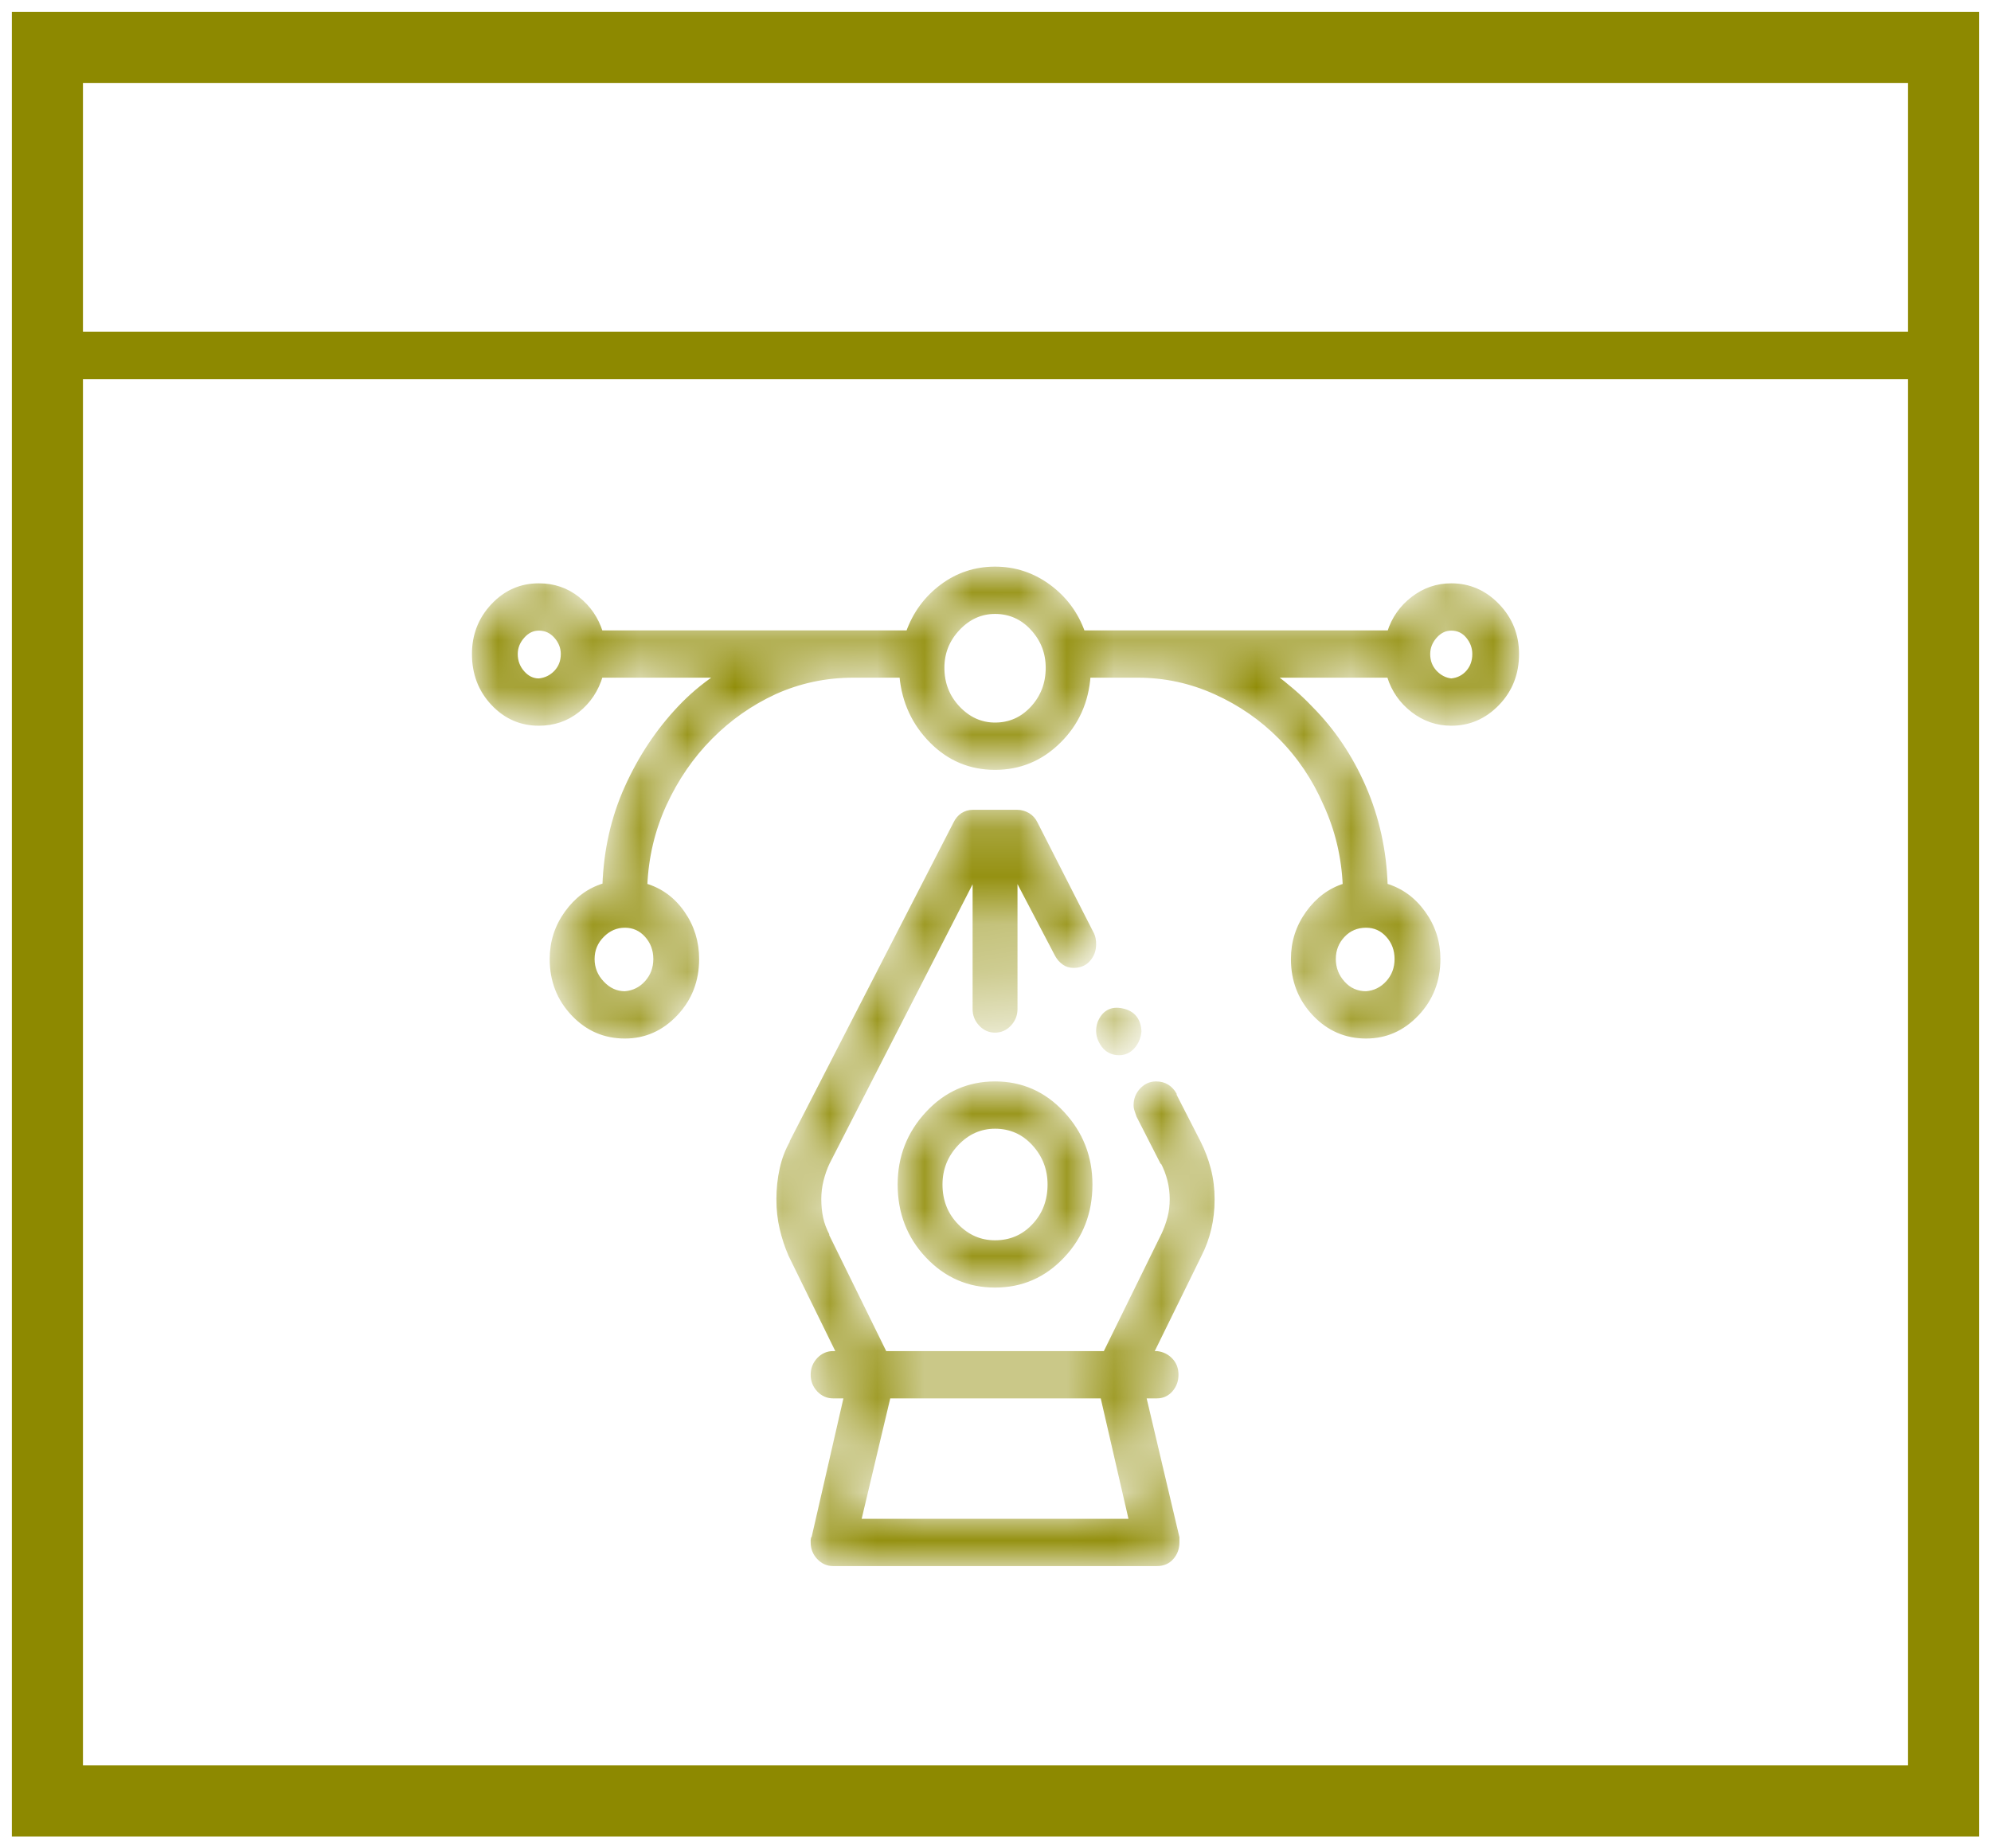 <svg width="42" height="39" viewBox="0 0 42 39" fill="none" xmlns="http://www.w3.org/2000/svg">
<mask id="path-1-inside-1_1132_7273" fill="white">
<path d="M30.614 15.269C30.315 15.269 30.045 15.176 29.804 14.99C29.563 14.803 29.397 14.566 29.306 14.276V14.255H26.866C26.996 14.352 27.13 14.459 27.266 14.576C27.403 14.693 27.53 14.814 27.647 14.938C28.115 15.407 28.489 15.962 28.769 16.603C29.049 17.245 29.202 17.931 29.228 18.662V18.683C29.553 18.779 29.82 18.972 30.028 19.262C30.237 19.552 30.341 19.876 30.341 20.235C30.341 20.69 30.191 21.076 29.892 21.393C29.592 21.71 29.235 21.869 28.818 21.869C28.389 21.869 28.024 21.71 27.725 21.393C27.426 21.076 27.276 20.69 27.276 20.235C27.276 19.876 27.38 19.552 27.588 19.262C27.797 18.972 28.057 18.779 28.369 18.683C28.343 18.076 28.206 17.503 27.959 16.965C27.725 16.428 27.409 15.959 27.012 15.559C26.616 15.159 26.157 14.841 25.636 14.607C25.116 14.372 24.569 14.255 23.997 14.255H22.962C22.923 14.807 22.715 15.269 22.337 15.641C21.96 16.014 21.511 16.2 20.99 16.2C20.47 16.2 20.024 16.014 19.653 15.641C19.282 15.269 19.071 14.814 19.019 14.276V14.255H18.003C17.418 14.255 16.865 14.372 16.344 14.607C15.837 14.841 15.384 15.159 14.988 15.559C14.591 15.959 14.269 16.428 14.021 16.965C13.774 17.503 13.637 18.076 13.611 18.683C13.937 18.779 14.2 18.972 14.402 19.262C14.604 19.552 14.704 19.876 14.704 20.235C14.704 20.69 14.555 21.076 14.255 21.393C13.956 21.71 13.598 21.869 13.182 21.869C12.752 21.869 12.388 21.71 12.089 21.393C11.789 21.076 11.64 20.69 11.64 20.235C11.64 19.876 11.744 19.552 11.952 19.262C12.16 18.972 12.421 18.779 12.733 18.683H12.752C12.778 17.938 12.935 17.248 13.221 16.614C13.507 15.979 13.878 15.421 14.334 14.938C14.451 14.814 14.574 14.697 14.704 14.586C14.835 14.476 14.971 14.372 15.114 14.276L15.134 14.255H12.674C12.583 14.559 12.421 14.803 12.186 14.99C11.952 15.176 11.679 15.269 11.367 15.269C10.989 15.269 10.667 15.128 10.4 14.845C10.133 14.562 10 14.214 10 13.8C10 13.4 10.133 13.059 10.4 12.776C10.667 12.493 10.989 12.352 11.367 12.352C11.679 12.352 11.952 12.445 12.186 12.631C12.421 12.817 12.583 13.055 12.674 13.345H19.155C19.298 12.945 19.536 12.621 19.868 12.372C20.2 12.124 20.574 12 20.99 12C21.407 12 21.784 12.124 22.122 12.372C22.461 12.621 22.702 12.945 22.845 13.345H29.306C29.397 13.055 29.563 12.817 29.804 12.631C30.045 12.445 30.315 12.352 30.614 12.352C30.991 12.352 31.317 12.493 31.59 12.776C31.863 13.059 32 13.4 32 13.8C32 14.214 31.863 14.562 31.59 14.845C31.317 15.128 30.991 15.269 30.614 15.269ZM28.135 20.235C28.135 20.428 28.2 20.597 28.33 20.741C28.46 20.886 28.623 20.959 28.818 20.959C29 20.945 29.153 20.869 29.277 20.731C29.401 20.593 29.462 20.428 29.462 20.235C29.462 20.041 29.401 19.876 29.277 19.738C29.153 19.6 29 19.531 28.818 19.531C28.623 19.531 28.46 19.6 28.33 19.738C28.2 19.876 28.135 20.041 28.135 20.235ZM12.499 20.235C12.499 20.428 12.567 20.597 12.704 20.741C12.84 20.886 13 20.959 13.182 20.959C13.364 20.945 13.517 20.869 13.641 20.731C13.764 20.593 13.826 20.428 13.826 20.235C13.826 20.041 13.764 19.876 13.641 19.738C13.517 19.6 13.364 19.531 13.182 19.531C13 19.531 12.84 19.6 12.704 19.738C12.567 19.876 12.499 20.041 12.499 20.235ZM11.367 13.262C11.236 13.262 11.122 13.317 11.025 13.428C10.927 13.538 10.878 13.662 10.878 13.8C10.878 13.952 10.927 14.083 11.025 14.193C11.122 14.303 11.236 14.359 11.367 14.359C11.51 14.345 11.63 14.286 11.728 14.183C11.825 14.079 11.874 13.952 11.874 13.8C11.874 13.662 11.825 13.538 11.728 13.428C11.63 13.317 11.51 13.262 11.367 13.262ZM20.99 12.91C20.691 12.91 20.431 13.028 20.209 13.262C19.988 13.497 19.878 13.772 19.878 14.09C19.878 14.421 19.988 14.703 20.209 14.938C20.431 15.172 20.691 15.29 20.99 15.29C21.303 15.29 21.566 15.172 21.781 14.938C21.996 14.703 22.103 14.421 22.103 14.09C22.103 13.772 21.996 13.497 21.781 13.262C21.566 13.028 21.303 12.91 20.99 12.91ZM30.614 13.262C30.484 13.262 30.37 13.317 30.272 13.428C30.175 13.538 30.126 13.662 30.126 13.8C30.126 13.952 30.175 14.079 30.272 14.183C30.37 14.286 30.484 14.345 30.614 14.359C30.757 14.345 30.874 14.286 30.965 14.183C31.056 14.079 31.102 13.952 31.102 13.8C31.102 13.662 31.056 13.538 30.965 13.428C30.874 13.317 30.757 13.262 30.614 13.262ZM18.98 24.993C18.98 24.414 19.175 23.914 19.565 23.493C19.956 23.072 20.431 22.862 20.99 22.862C21.55 22.862 22.025 23.072 22.415 23.493C22.806 23.914 23.001 24.414 23.001 24.993C23.001 25.586 22.806 26.09 22.415 26.503C22.025 26.917 21.55 27.124 20.99 27.124C20.431 27.124 19.956 26.917 19.565 26.503C19.175 26.09 18.98 25.586 18.98 24.993ZM22.142 24.993C22.142 24.662 22.031 24.376 21.81 24.134C21.589 23.893 21.316 23.772 20.99 23.772C20.678 23.772 20.408 23.893 20.18 24.134C19.952 24.376 19.838 24.662 19.838 24.993C19.838 25.338 19.952 25.628 20.18 25.862C20.408 26.097 20.678 26.214 20.99 26.214C21.316 26.214 21.589 26.097 21.81 25.862C22.031 25.628 22.142 25.338 22.142 24.993ZM23.606 22.221C23.45 22.221 23.329 22.152 23.245 22.014C23.16 21.876 23.144 21.731 23.196 21.579C23.287 21.359 23.447 21.272 23.674 21.321C23.902 21.369 24.023 21.517 24.035 21.765C24.023 21.89 23.977 21.997 23.899 22.086C23.821 22.176 23.723 22.221 23.606 22.221ZM20.151 17.379C20.19 17.297 20.242 17.235 20.307 17.193C20.372 17.152 20.444 17.131 20.522 17.131H21.459C21.537 17.131 21.612 17.152 21.683 17.193C21.755 17.235 21.81 17.297 21.849 17.379L23.04 19.717C23.053 19.745 23.063 19.776 23.069 19.81C23.076 19.845 23.079 19.883 23.079 19.924C23.079 20.048 23.04 20.155 22.962 20.245C22.884 20.334 22.78 20.379 22.649 20.379C22.571 20.379 22.503 20.359 22.445 20.317C22.386 20.276 22.337 20.221 22.298 20.152L21.42 18.476V21.269C21.42 21.283 21.42 21.29 21.42 21.29C21.42 21.414 21.377 21.521 21.293 21.61C21.208 21.7 21.107 21.745 20.99 21.745C20.873 21.745 20.772 21.7 20.688 21.61C20.603 21.521 20.561 21.414 20.561 21.29C20.561 21.29 20.561 21.283 20.561 21.269V18.476L17.457 24.538C17.405 24.648 17.363 24.769 17.33 24.9C17.297 25.031 17.281 25.166 17.281 25.303C17.281 25.441 17.294 25.572 17.32 25.697C17.346 25.821 17.392 25.945 17.457 26.069L17.437 26.048L18.667 28.552H23.313L24.543 26.048C24.595 25.938 24.637 25.821 24.67 25.697C24.703 25.572 24.719 25.441 24.719 25.303C24.719 25.166 24.703 25.031 24.67 24.9C24.637 24.769 24.589 24.641 24.523 24.517V24.538L24.016 23.545C24.003 23.503 23.99 23.465 23.977 23.431C23.964 23.397 23.957 23.359 23.957 23.317C23.957 23.193 24 23.086 24.084 22.997C24.169 22.907 24.27 22.862 24.387 22.862C24.478 22.862 24.556 22.883 24.621 22.924C24.686 22.965 24.738 23.021 24.777 23.09V23.11L25.285 24.103C25.376 24.283 25.448 24.472 25.5 24.672C25.552 24.872 25.578 25.083 25.578 25.303C25.578 25.524 25.555 25.731 25.509 25.924C25.464 26.117 25.395 26.303 25.304 26.483L24.289 28.552H24.406C24.523 28.566 24.621 28.614 24.699 28.697C24.777 28.779 24.816 28.883 24.816 29.007C24.816 29.131 24.777 29.238 24.699 29.328C24.621 29.417 24.523 29.462 24.406 29.462H24.133L24.836 32.441C24.836 32.455 24.836 32.472 24.836 32.493C24.836 32.514 24.836 32.531 24.836 32.545C24.836 32.669 24.797 32.776 24.719 32.865C24.641 32.955 24.537 33 24.406 33H17.574C17.457 33 17.356 32.955 17.271 32.865C17.187 32.776 17.145 32.669 17.145 32.545C17.145 32.531 17.145 32.514 17.145 32.493C17.145 32.472 17.151 32.455 17.164 32.441L17.847 29.462H17.574C17.457 29.462 17.356 29.417 17.271 29.328C17.187 29.238 17.145 29.131 17.145 29.007C17.145 28.883 17.187 28.776 17.271 28.686C17.356 28.597 17.457 28.552 17.574 28.552H17.691L16.676 26.483C16.598 26.303 16.536 26.117 16.491 25.924C16.445 25.731 16.422 25.524 16.422 25.303C16.422 25.083 16.445 24.869 16.491 24.662C16.536 24.455 16.611 24.262 16.715 24.083L16.696 24.103L20.151 17.379ZM23.86 32.09L23.255 29.462H18.745L18.121 32.09H23.86Z"/>
</mask>
<path d="M30.614 15.269C30.315 15.269 30.045 15.176 29.804 14.99C29.563 14.803 29.397 14.566 29.306 14.276V14.255H26.866C26.996 14.352 27.13 14.459 27.266 14.576C27.403 14.693 27.53 14.814 27.647 14.938C28.115 15.407 28.489 15.962 28.769 16.603C29.049 17.245 29.202 17.931 29.228 18.662V18.683C29.553 18.779 29.82 18.972 30.028 19.262C30.237 19.552 30.341 19.876 30.341 20.235C30.341 20.69 30.191 21.076 29.892 21.393C29.592 21.71 29.235 21.869 28.818 21.869C28.389 21.869 28.024 21.71 27.725 21.393C27.426 21.076 27.276 20.69 27.276 20.235C27.276 19.876 27.38 19.552 27.588 19.262C27.797 18.972 28.057 18.779 28.369 18.683C28.343 18.076 28.206 17.503 27.959 16.965C27.725 16.428 27.409 15.959 27.012 15.559C26.616 15.159 26.157 14.841 25.636 14.607C25.116 14.372 24.569 14.255 23.997 14.255H22.962C22.923 14.807 22.715 15.269 22.337 15.641C21.96 16.014 21.511 16.2 20.99 16.2C20.47 16.2 20.024 16.014 19.653 15.641C19.282 15.269 19.071 14.814 19.019 14.276V14.255H18.003C17.418 14.255 16.865 14.372 16.344 14.607C15.837 14.841 15.384 15.159 14.988 15.559C14.591 15.959 14.269 16.428 14.021 16.965C13.774 17.503 13.637 18.076 13.611 18.683C13.937 18.779 14.2 18.972 14.402 19.262C14.604 19.552 14.704 19.876 14.704 20.235C14.704 20.69 14.555 21.076 14.255 21.393C13.956 21.71 13.598 21.869 13.182 21.869C12.752 21.869 12.388 21.71 12.089 21.393C11.789 21.076 11.64 20.69 11.64 20.235C11.64 19.876 11.744 19.552 11.952 19.262C12.16 18.972 12.421 18.779 12.733 18.683H12.752C12.778 17.938 12.935 17.248 13.221 16.614C13.507 15.979 13.878 15.421 14.334 14.938C14.451 14.814 14.574 14.697 14.704 14.586C14.835 14.476 14.971 14.372 15.114 14.276L15.134 14.255H12.674C12.583 14.559 12.421 14.803 12.186 14.99C11.952 15.176 11.679 15.269 11.367 15.269C10.989 15.269 10.667 15.128 10.4 14.845C10.133 14.562 10 14.214 10 13.8C10 13.4 10.133 13.059 10.4 12.776C10.667 12.493 10.989 12.352 11.367 12.352C11.679 12.352 11.952 12.445 12.186 12.631C12.421 12.817 12.583 13.055 12.674 13.345H19.155C19.298 12.945 19.536 12.621 19.868 12.372C20.2 12.124 20.574 12 20.99 12C21.407 12 21.784 12.124 22.122 12.372C22.461 12.621 22.702 12.945 22.845 13.345H29.306C29.397 13.055 29.563 12.817 29.804 12.631C30.045 12.445 30.315 12.352 30.614 12.352C30.991 12.352 31.317 12.493 31.59 12.776C31.863 13.059 32 13.4 32 13.8C32 14.214 31.863 14.562 31.59 14.845C31.317 15.128 30.991 15.269 30.614 15.269ZM28.135 20.235C28.135 20.428 28.2 20.597 28.33 20.741C28.46 20.886 28.623 20.959 28.818 20.959C29 20.945 29.153 20.869 29.277 20.731C29.401 20.593 29.462 20.428 29.462 20.235C29.462 20.041 29.401 19.876 29.277 19.738C29.153 19.6 29 19.531 28.818 19.531C28.623 19.531 28.46 19.6 28.33 19.738C28.2 19.876 28.135 20.041 28.135 20.235ZM12.499 20.235C12.499 20.428 12.567 20.597 12.704 20.741C12.84 20.886 13 20.959 13.182 20.959C13.364 20.945 13.517 20.869 13.641 20.731C13.764 20.593 13.826 20.428 13.826 20.235C13.826 20.041 13.764 19.876 13.641 19.738C13.517 19.6 13.364 19.531 13.182 19.531C13 19.531 12.84 19.6 12.704 19.738C12.567 19.876 12.499 20.041 12.499 20.235ZM11.367 13.262C11.236 13.262 11.122 13.317 11.025 13.428C10.927 13.538 10.878 13.662 10.878 13.8C10.878 13.952 10.927 14.083 11.025 14.193C11.122 14.303 11.236 14.359 11.367 14.359C11.51 14.345 11.63 14.286 11.728 14.183C11.825 14.079 11.874 13.952 11.874 13.8C11.874 13.662 11.825 13.538 11.728 13.428C11.63 13.317 11.51 13.262 11.367 13.262ZM20.99 12.91C20.691 12.91 20.431 13.028 20.209 13.262C19.988 13.497 19.878 13.772 19.878 14.09C19.878 14.421 19.988 14.703 20.209 14.938C20.431 15.172 20.691 15.29 20.99 15.29C21.303 15.29 21.566 15.172 21.781 14.938C21.996 14.703 22.103 14.421 22.103 14.09C22.103 13.772 21.996 13.497 21.781 13.262C21.566 13.028 21.303 12.91 20.99 12.91ZM30.614 13.262C30.484 13.262 30.37 13.317 30.272 13.428C30.175 13.538 30.126 13.662 30.126 13.8C30.126 13.952 30.175 14.079 30.272 14.183C30.37 14.286 30.484 14.345 30.614 14.359C30.757 14.345 30.874 14.286 30.965 14.183C31.056 14.079 31.102 13.952 31.102 13.8C31.102 13.662 31.056 13.538 30.965 13.428C30.874 13.317 30.757 13.262 30.614 13.262ZM18.98 24.993C18.98 24.414 19.175 23.914 19.565 23.493C19.956 23.072 20.431 22.862 20.99 22.862C21.55 22.862 22.025 23.072 22.415 23.493C22.806 23.914 23.001 24.414 23.001 24.993C23.001 25.586 22.806 26.09 22.415 26.503C22.025 26.917 21.55 27.124 20.99 27.124C20.431 27.124 19.956 26.917 19.565 26.503C19.175 26.09 18.98 25.586 18.98 24.993ZM22.142 24.993C22.142 24.662 22.031 24.376 21.81 24.134C21.589 23.893 21.316 23.772 20.99 23.772C20.678 23.772 20.408 23.893 20.18 24.134C19.952 24.376 19.838 24.662 19.838 24.993C19.838 25.338 19.952 25.628 20.18 25.862C20.408 26.097 20.678 26.214 20.99 26.214C21.316 26.214 21.589 26.097 21.81 25.862C22.031 25.628 22.142 25.338 22.142 24.993ZM23.606 22.221C23.45 22.221 23.329 22.152 23.245 22.014C23.16 21.876 23.144 21.731 23.196 21.579C23.287 21.359 23.447 21.272 23.674 21.321C23.902 21.369 24.023 21.517 24.035 21.765C24.023 21.89 23.977 21.997 23.899 22.086C23.821 22.176 23.723 22.221 23.606 22.221ZM20.151 17.379C20.19 17.297 20.242 17.235 20.307 17.193C20.372 17.152 20.444 17.131 20.522 17.131H21.459C21.537 17.131 21.612 17.152 21.683 17.193C21.755 17.235 21.81 17.297 21.849 17.379L23.04 19.717C23.053 19.745 23.063 19.776 23.069 19.81C23.076 19.845 23.079 19.883 23.079 19.924C23.079 20.048 23.04 20.155 22.962 20.245C22.884 20.334 22.78 20.379 22.649 20.379C22.571 20.379 22.503 20.359 22.445 20.317C22.386 20.276 22.337 20.221 22.298 20.152L21.42 18.476V21.269C21.42 21.283 21.42 21.29 21.42 21.29C21.42 21.414 21.377 21.521 21.293 21.61C21.208 21.7 21.107 21.745 20.99 21.745C20.873 21.745 20.772 21.7 20.688 21.61C20.603 21.521 20.561 21.414 20.561 21.29C20.561 21.29 20.561 21.283 20.561 21.269V18.476L17.457 24.538C17.405 24.648 17.363 24.769 17.33 24.9C17.297 25.031 17.281 25.166 17.281 25.303C17.281 25.441 17.294 25.572 17.32 25.697C17.346 25.821 17.392 25.945 17.457 26.069L17.437 26.048L18.667 28.552H23.313L24.543 26.048C24.595 25.938 24.637 25.821 24.67 25.697C24.703 25.572 24.719 25.441 24.719 25.303C24.719 25.166 24.703 25.031 24.67 24.9C24.637 24.769 24.589 24.641 24.523 24.517V24.538L24.016 23.545C24.003 23.503 23.99 23.465 23.977 23.431C23.964 23.397 23.957 23.359 23.957 23.317C23.957 23.193 24 23.086 24.084 22.997C24.169 22.907 24.27 22.862 24.387 22.862C24.478 22.862 24.556 22.883 24.621 22.924C24.686 22.965 24.738 23.021 24.777 23.09V23.11L25.285 24.103C25.376 24.283 25.448 24.472 25.5 24.672C25.552 24.872 25.578 25.083 25.578 25.303C25.578 25.524 25.555 25.731 25.509 25.924C25.464 26.117 25.395 26.303 25.304 26.483L24.289 28.552H24.406C24.523 28.566 24.621 28.614 24.699 28.697C24.777 28.779 24.816 28.883 24.816 29.007C24.816 29.131 24.777 29.238 24.699 29.328C24.621 29.417 24.523 29.462 24.406 29.462H24.133L24.836 32.441C24.836 32.455 24.836 32.472 24.836 32.493C24.836 32.514 24.836 32.531 24.836 32.545C24.836 32.669 24.797 32.776 24.719 32.865C24.641 32.955 24.537 33 24.406 33H17.574C17.457 33 17.356 32.955 17.271 32.865C17.187 32.776 17.145 32.669 17.145 32.545C17.145 32.531 17.145 32.514 17.145 32.493C17.145 32.472 17.151 32.455 17.164 32.441L17.847 29.462H17.574C17.457 29.462 17.356 29.417 17.271 29.328C17.187 29.238 17.145 29.131 17.145 29.007C17.145 28.883 17.187 28.776 17.271 28.686C17.356 28.597 17.457 28.552 17.574 28.552H17.691L16.676 26.483C16.598 26.303 16.536 26.117 16.491 25.924C16.445 25.731 16.422 25.524 16.422 25.303C16.422 25.083 16.445 24.869 16.491 24.662C16.536 24.455 16.611 24.262 16.715 24.083L16.696 24.103L20.151 17.379ZM23.86 32.09L23.255 29.462H18.745L18.121 32.09H23.86Z" fill="#8D8900" stroke="#8D8900" stroke-width="0.088" mask="url(#path-1-inside-1_1132_7273)"/>
<rect x="1" y="1" width="40" height="37" stroke="#8D8900" stroke-width="1.5"/>
<line x1="1" y1="7.5" x2="41" y2="7.5" stroke="#8D8900"/>
</svg>
